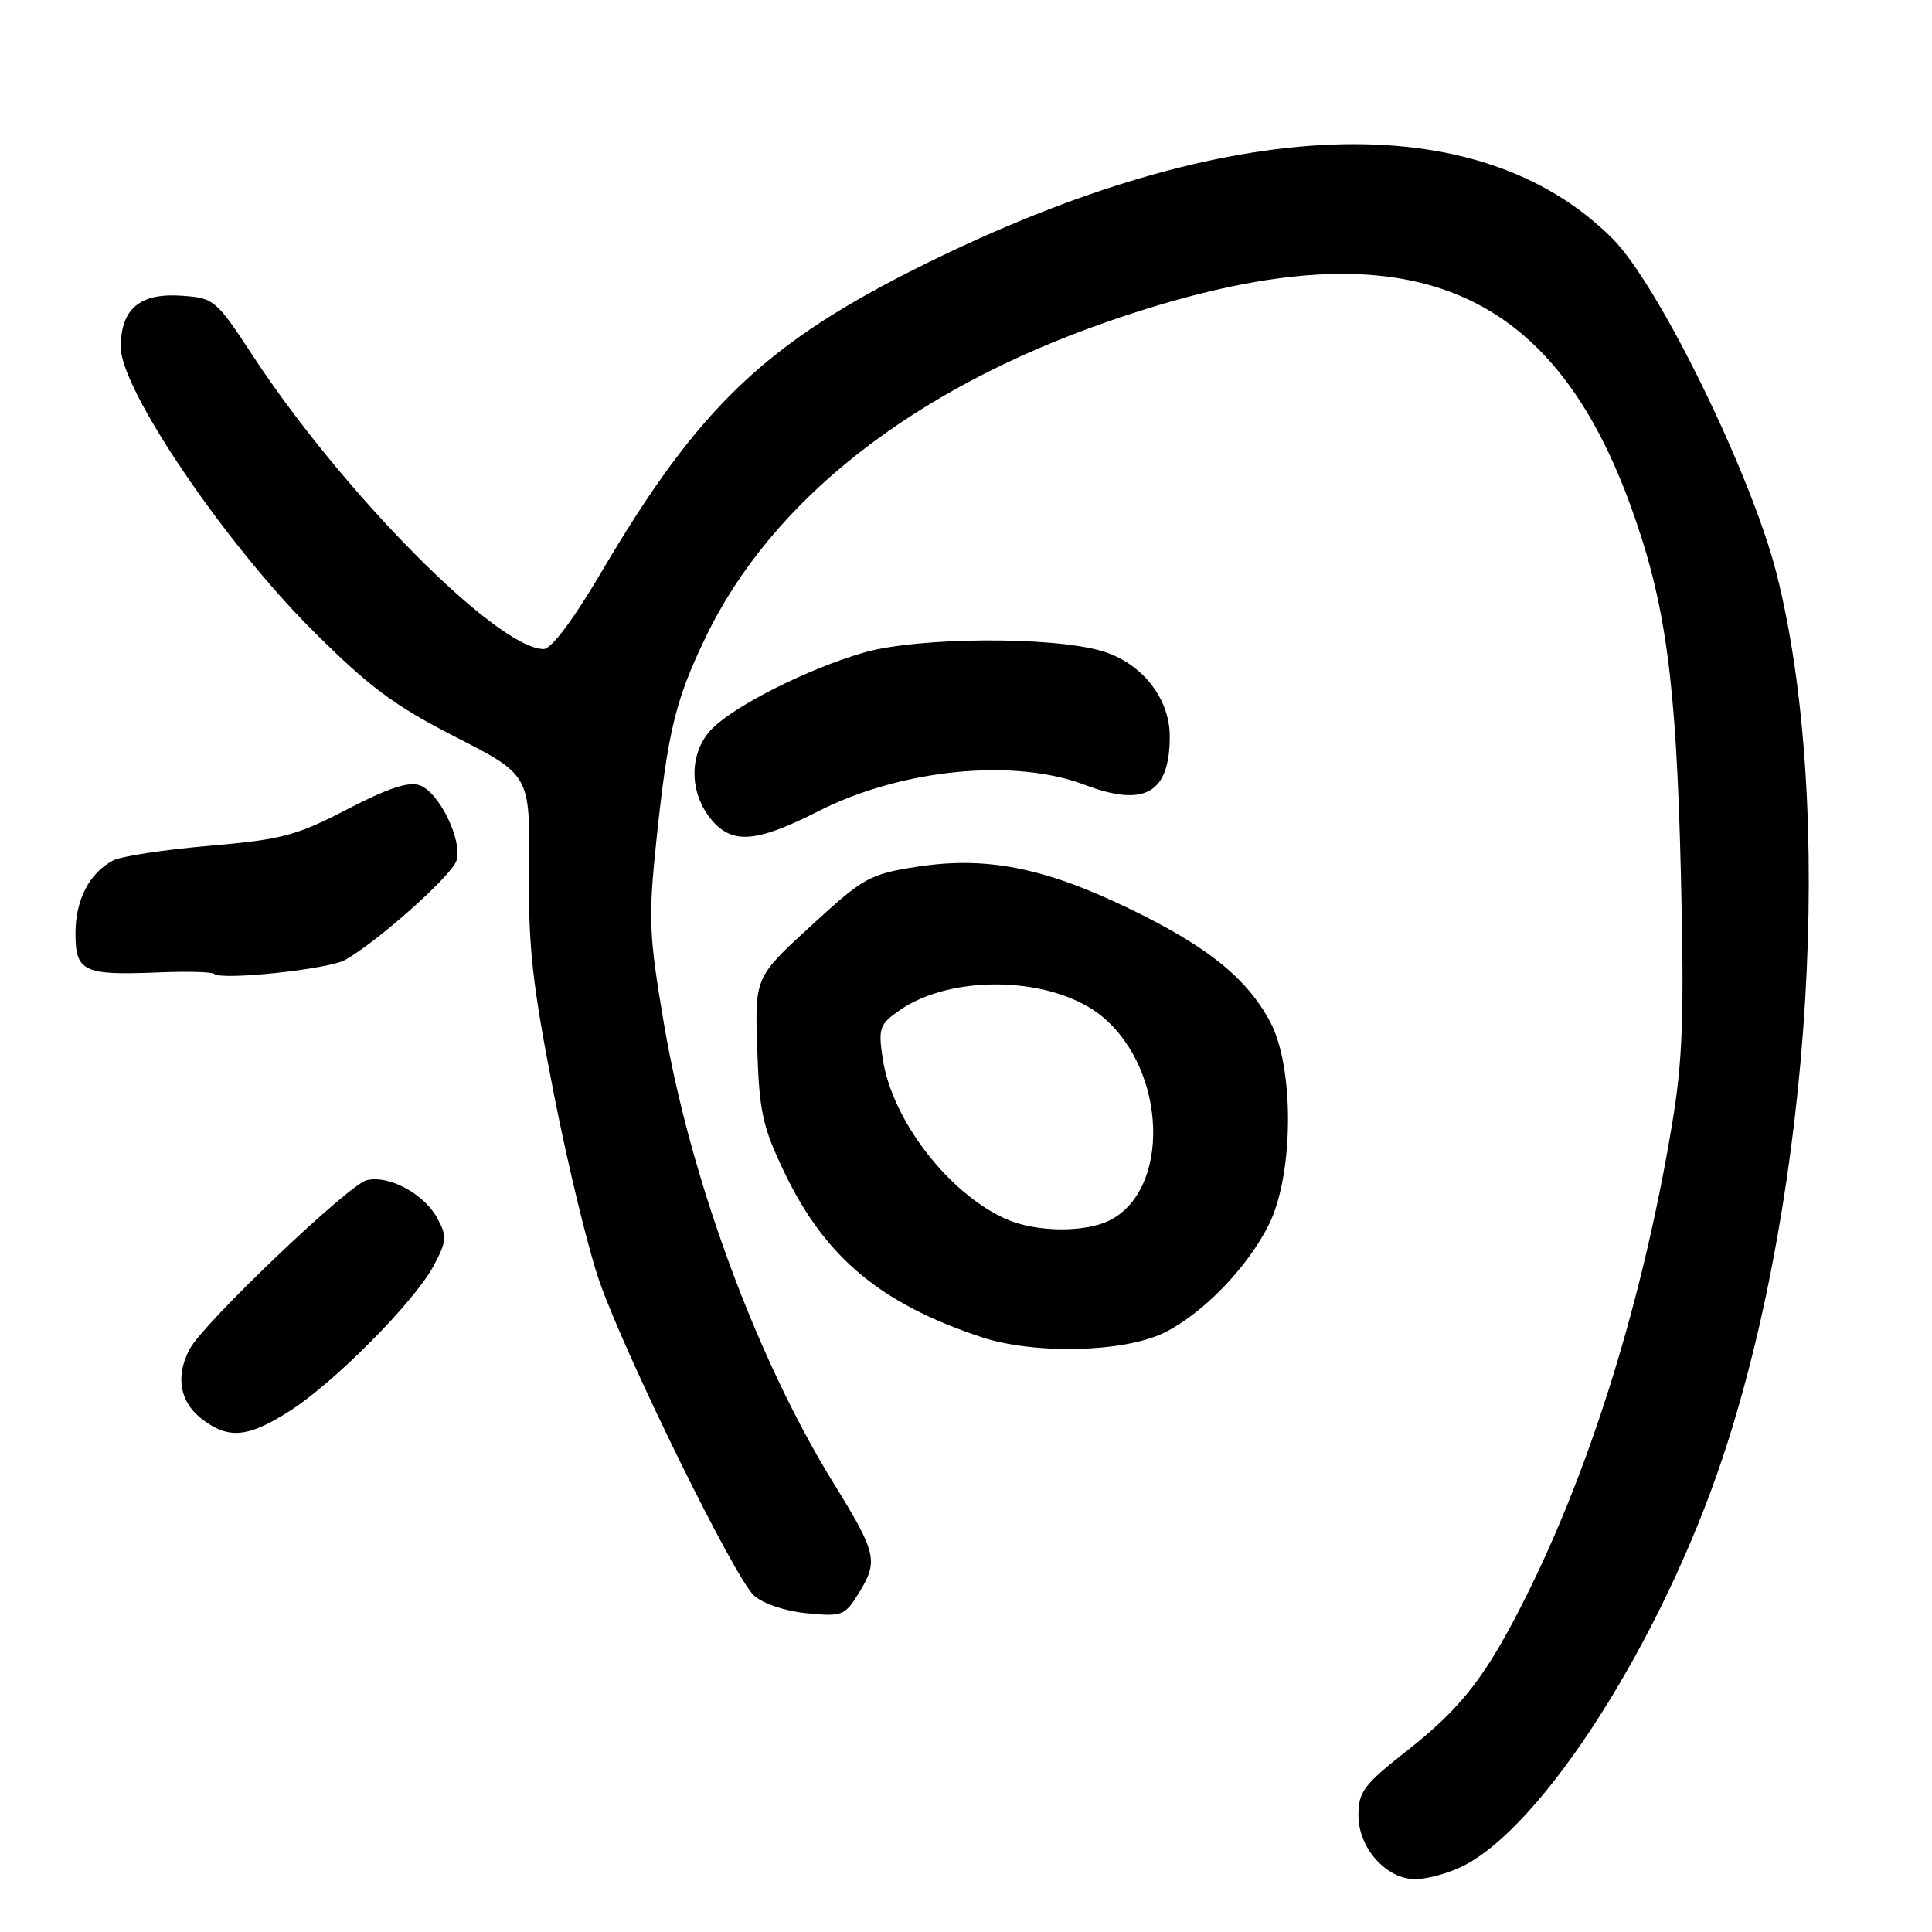 <?xml version="1.0" encoding="UTF-8" standalone="no"?>
<!DOCTYPE svg PUBLIC "-//W3C//DTD SVG 1.1//EN" "http://www.w3.org/Graphics/SVG/1.1/DTD/svg11.dtd" >
<svg xmlns="http://www.w3.org/2000/svg" xmlns:xlink="http://www.w3.org/1999/xlink" version="1.1" viewBox="0 0 256 256">
 <g >
 <path fill="currentColor"
d=" M 193.59 247.39 C 204.31 242.30 220.21 217.39 228.31 193.00 C 240.08 157.58 243.16 106.65 235.41 76.02 C 232.06 62.82 219.77 37.72 213.66 31.61 C 195.87 13.82 162.86 15.05 122.50 35.02 C 101.51 45.40 92.60 53.88 79.72 75.75 C 75.95 82.15 73.06 86.00 72.04 86.00 C 65.93 86.00 45.44 65.34 33.53 47.18 C 28.65 39.73 28.37 39.49 24.15 39.19 C 18.53 38.78 16.00 40.90 16.00 46.02 C 16.00 51.60 29.74 71.89 41.43 83.55 C 48.93 91.03 52.21 93.48 60.36 97.65 C 70.23 102.70 70.23 102.70 70.10 115.10 C 69.99 125.51 70.52 130.31 73.40 145.00 C 75.29 154.62 78.03 165.88 79.50 170.00 C 83.17 180.29 97.37 209.12 99.91 211.42 C 101.11 212.50 104.06 213.49 106.93 213.77 C 111.68 214.22 111.96 214.11 113.93 210.87 C 116.39 206.83 116.11 205.68 110.43 196.49 C 100.29 180.10 91.44 156.11 87.97 135.61 C 85.99 123.92 85.90 121.71 86.95 111.61 C 88.48 96.93 89.47 92.84 93.47 84.50 C 102.21 66.30 120.93 51.59 146.77 42.62 C 184.74 29.44 204.93 36.52 216.02 66.90 C 220.69 79.68 222.11 90.00 222.72 115.58 C 223.18 134.70 222.98 140.46 221.54 149.08 C 217.71 172.10 210.88 194.19 202.23 211.50 C 196.98 222.02 193.72 226.25 186.53 231.90 C 180.69 236.49 180.00 237.41 180.00 240.56 C 180.00 244.88 183.69 249.00 187.55 249.00 C 189.01 249.00 191.73 248.27 193.59 247.39 Z  M 38.32 187.01 C 44.23 183.27 54.87 172.54 57.45 167.74 C 59.19 164.50 59.24 163.82 57.98 161.47 C 56.23 158.20 51.52 155.65 48.57 156.39 C 46.17 157.00 26.98 175.29 25.14 178.75 C 23.24 182.29 23.79 185.69 26.63 187.93 C 30.21 190.74 32.76 190.54 38.32 187.01 Z  M 154.24 176.60 C 159.35 174.11 165.40 167.85 168.17 162.19 C 171.44 155.53 171.51 141.39 168.31 135.41 C 165.19 129.57 159.96 125.38 149.56 120.36 C 138.36 114.95 130.64 113.43 121.51 114.85 C 115.21 115.83 114.44 116.26 107.44 122.70 C 100.02 129.50 100.02 129.50 100.34 139.00 C 100.61 147.36 101.05 149.33 103.98 155.44 C 109.36 166.62 116.70 172.74 130.00 177.16 C 137.02 179.50 148.87 179.22 154.24 176.60 Z  M 45.72 127.20 C 50.02 124.80 59.85 116.03 60.48 114.05 C 61.32 111.40 58.23 105.02 55.63 104.06 C 54.17 103.52 51.44 104.42 46.04 107.22 C 39.29 110.73 37.37 111.24 27.67 112.08 C 21.71 112.59 16.00 113.47 14.97 114.02 C 11.83 115.70 10.00 119.24 10.00 123.66 C 10.00 128.76 11.04 129.25 20.95 128.85 C 24.77 128.69 28.11 128.78 28.37 129.04 C 29.28 129.94 43.52 128.44 45.72 127.20 Z  M 108.50 107.46 C 119.47 101.90 134.38 100.43 143.72 103.99 C 151.68 107.01 155.00 105.12 155.00 97.57 C 155.00 92.50 151.26 87.81 145.99 86.26 C 139.33 84.30 121.50 84.42 114.43 86.48 C 107.09 88.61 97.48 93.43 94.38 96.53 C 91.36 99.55 91.23 104.75 94.07 108.37 C 96.89 111.94 100.05 111.75 108.50 107.46 Z  M 133.42 161.58 C 125.77 158.25 118.21 148.47 116.97 140.31 C 116.36 136.30 116.54 135.75 119.05 133.97 C 126.11 128.94 139.69 129.35 146.15 134.78 C 154.62 141.91 155.12 157.67 147.00 161.72 C 143.75 163.34 137.32 163.28 133.42 161.58 Z "/>
</g>
</svg>